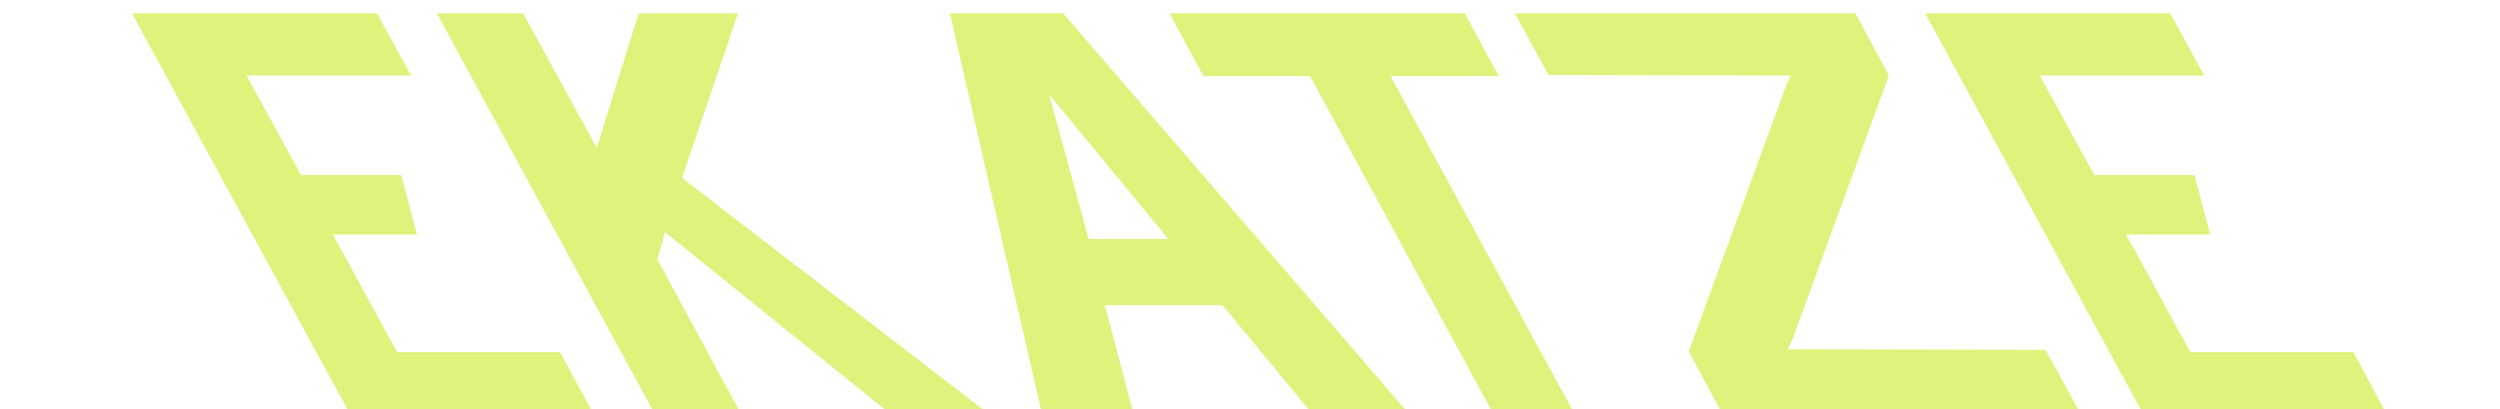 <svg width="171" height="28" viewBox="0 0 171 28" fill="none" xmlns="http://www.w3.org/2000/svg">
<path d="M23.759 27.99L9.031 0.914H25.782L28.116 5.168H16.866L20.593 11.976H27.443L28.519 16.038H22.769L27.159 24.084H38.309L40.409 27.99H23.759ZM40.822 10.12L43.681 0.914H50.481L46.651 12.17L67.209 27.99H60.509L45.492 15.883L44.963 17.74L50.509 27.99H44.609L29.881 0.914H35.781L40.822 10.12ZM96.1 27.99H89.5L83.621 20.873H75.571L77.45 27.99H71.2L64.972 0.914H72.722L96.1 27.99ZM74.464 16.347H79.914L71.753 6.445L74.464 16.347ZM95.112 5.207L107.523 27.99H101.973L89.612 5.207H82.311L79.995 0.914H100.195L102.512 5.207H95.112ZM103.614 0.914H126.914L129.199 5.168L122.613 23.194L122.284 23.89L139.915 23.929L142.142 27.99H117.642L115.51 24.045L122.151 5.903L122.499 5.168L105.917 5.13L103.614 0.914ZM146.416 27.99L131.688 0.914H148.438L150.773 5.168H139.523L143.249 11.976H150.099L151.176 16.038H145.426L149.816 24.084H160.966L163.066 27.99H146.416Z" fill="#DEF37B"/>
</svg>
